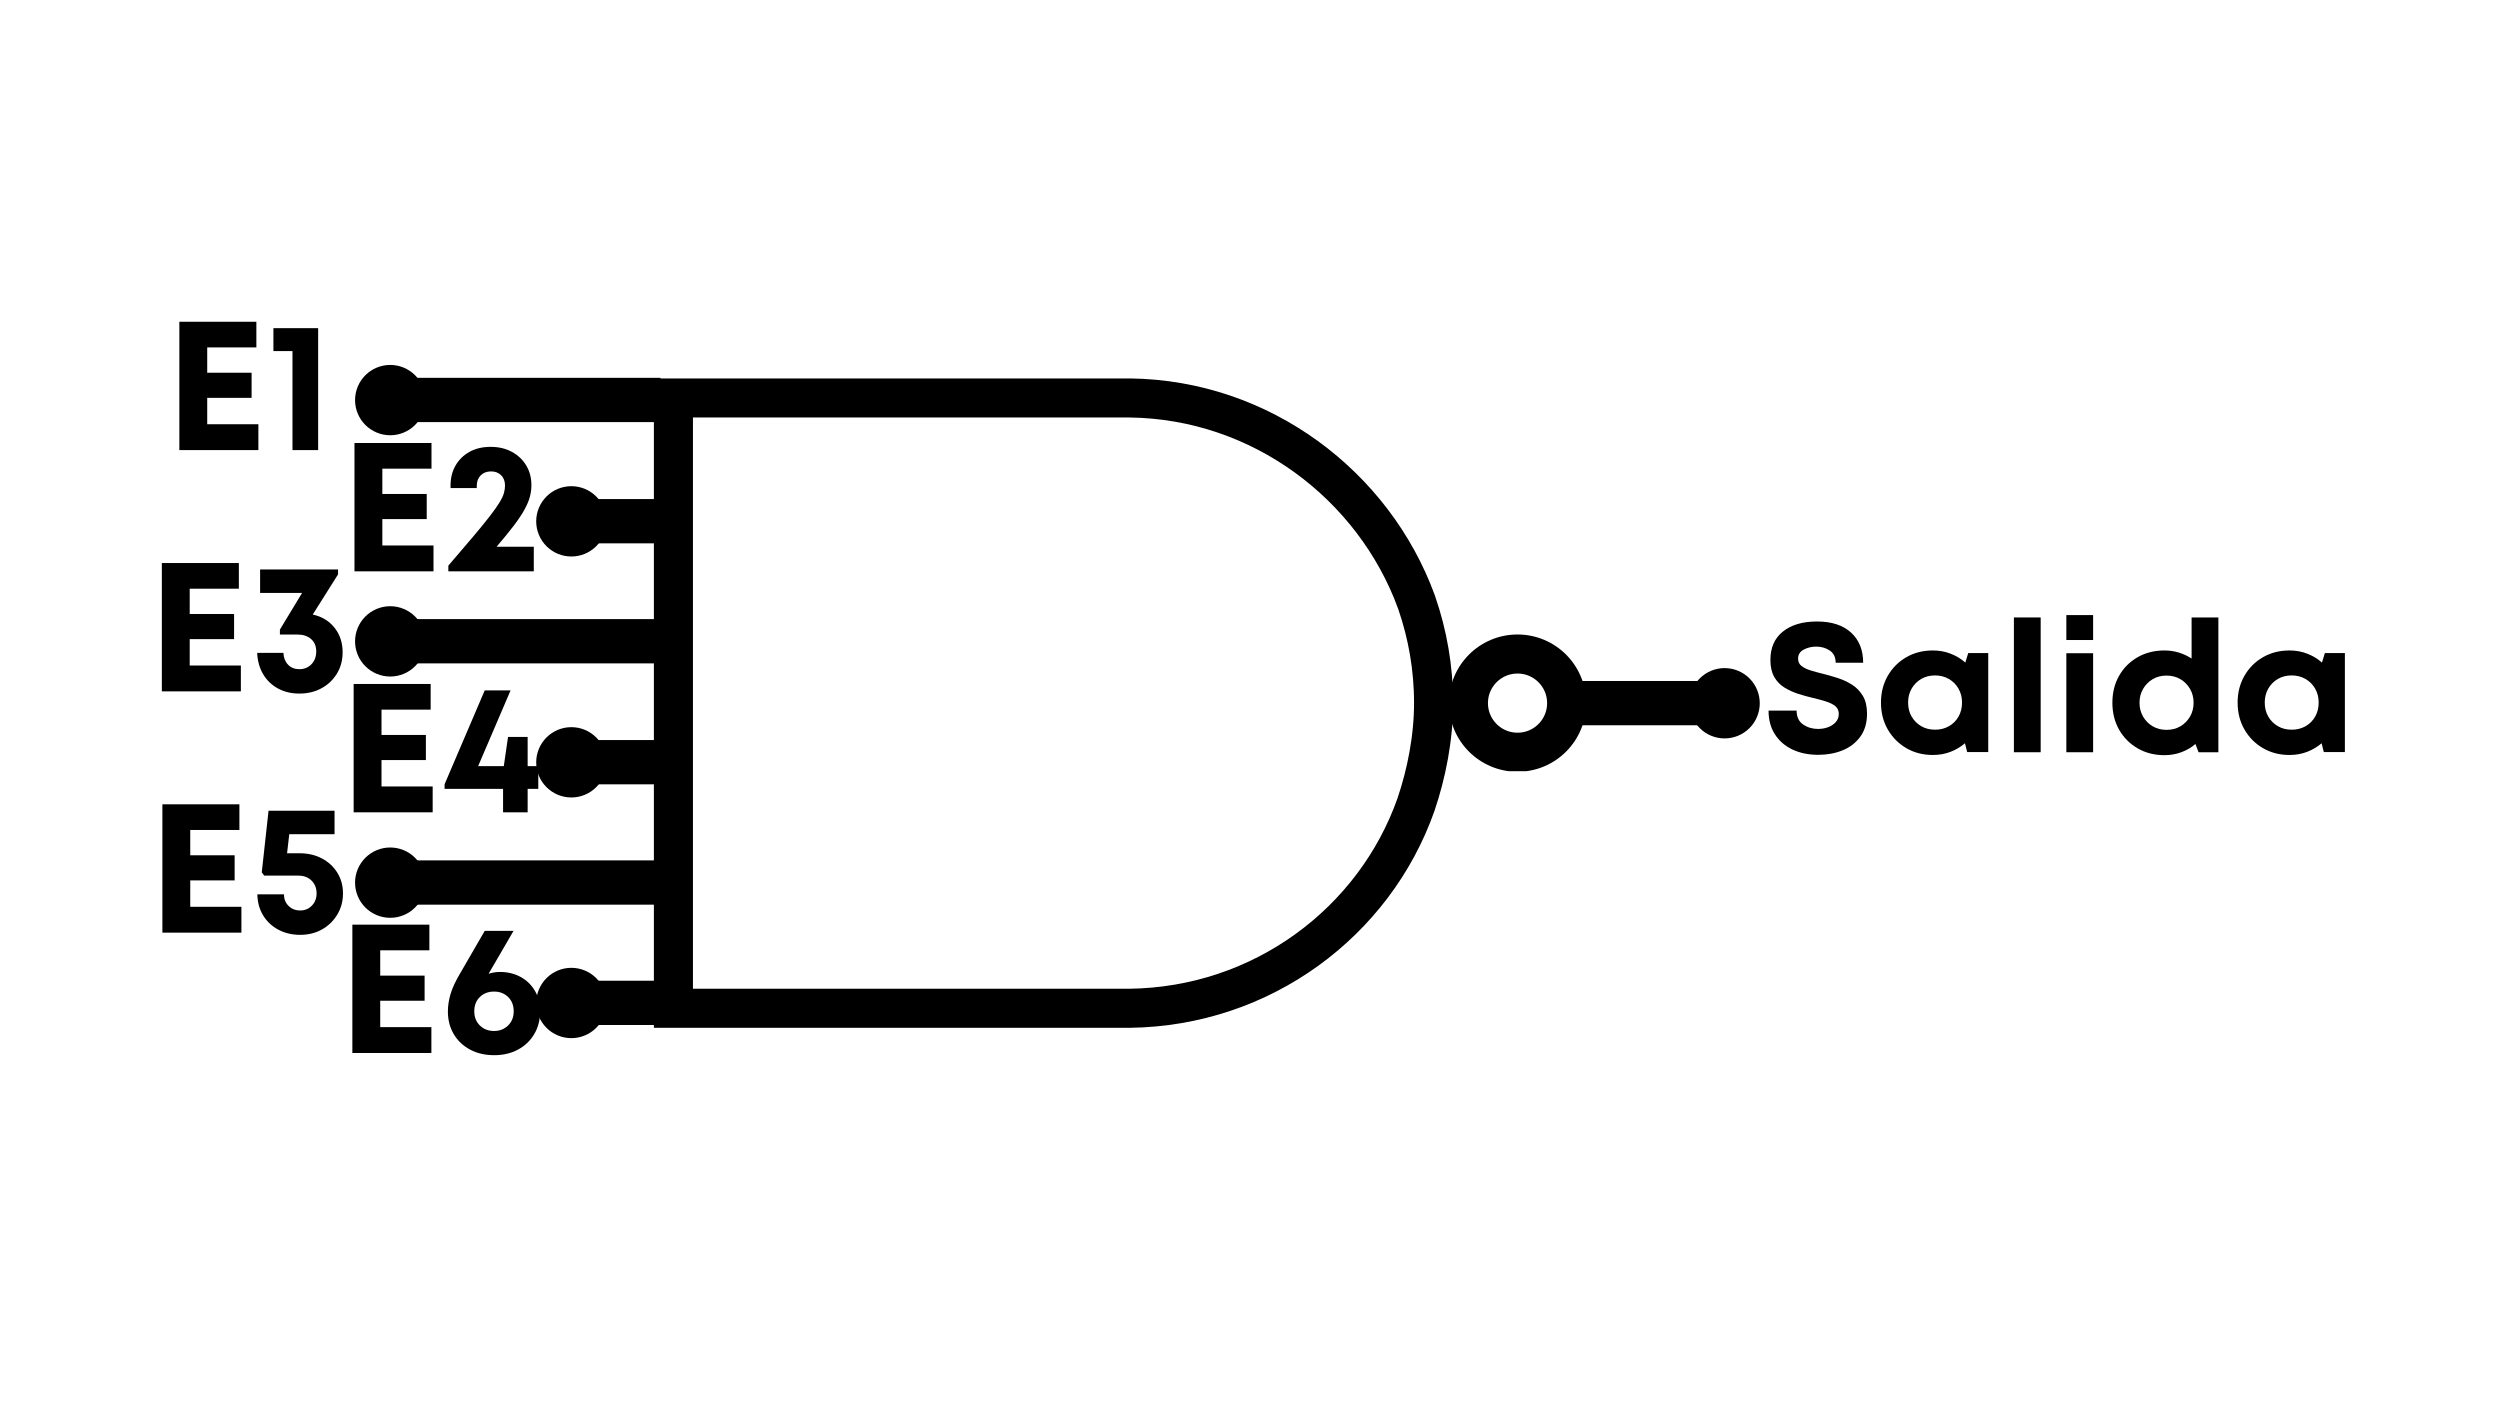 <svg xmlns="http://www.w3.org/2000/svg" xmlns:xlink="http://www.w3.org/1999/xlink" width="1920" zoomAndPan="magnify" viewBox="0 0 1440 810" height="1080" preserveAspectRatio="xMidYMid meet" version="1.0"><defs><g/><clipPath id="6dcc11bb97"><path d="M 376.637 217.977 L 836.992 217.977 L 836.992 592.016 L 376.637 592.016 Z M 376.637 217.977 " clip-rule="nonzero"/></clipPath><clipPath id="aa59d996e7"><path d="M 826.191 467.27 C 832.711 448.094 836.992 426.293 836.992 404.895 C 836.992 383.5 833.324 362.91 826.801 343.934 C 826.598 343.531 826.598 343.129 826.395 342.723 C 800.309 271.469 731.43 218.984 650.934 217.977 L 376.637 217.977 L 376.637 592.016 L 650.73 592.016 C 731.836 591.008 800.719 539.332 826.191 467.27 Z M 826.191 467.27 " clip-rule="nonzero"/></clipPath><clipPath id="f6e847c770"><path d="M 973.121 384.82 L 1013.621 384.82 L 1013.621 425.32 L 973.121 425.32 Z M 973.121 384.82 " clip-rule="nonzero"/></clipPath><clipPath id="2c7bc47e4b"><path d="M 834.566 365.465 L 913.316 365.465 L 913.316 444.215 L 834.566 444.215 Z M 834.566 365.465 " clip-rule="nonzero"/></clipPath><clipPath id="34a63cc0fd"><path d="M 874.098 365.465 C 852.266 365.465 834.566 383.164 834.566 404.996 C 834.566 426.828 852.266 444.531 874.098 444.531 C 895.934 444.531 913.633 426.828 913.633 404.996 C 913.633 383.164 895.934 365.465 874.098 365.465 Z M 874.098 365.465 " clip-rule="nonzero"/></clipPath><clipPath id="2b933f6c16"><path d="M 204.516 210.199 L 245.016 210.199 L 245.016 250.699 L 204.516 250.699 Z M 204.516 210.199 " clip-rule="nonzero"/></clipPath><clipPath id="f37b08c42a"><path d="M 308.852 280.039 L 349.352 280.039 L 349.352 320.539 L 308.852 320.539 Z M 308.852 280.039 " clip-rule="nonzero"/></clipPath><clipPath id="3a5b35e16c"><path d="M 204.516 349.176 L 245.016 349.176 L 245.016 389.676 L 204.516 389.676 Z M 204.516 349.176 " clip-rule="nonzero"/></clipPath><clipPath id="940ebc64b6"><path d="M 204.516 488.152 L 245.016 488.152 L 245.016 528.652 L 204.516 528.652 Z M 204.516 488.152 " clip-rule="nonzero"/></clipPath><clipPath id="1b69e0c9fb"><path d="M 308.852 418.84 L 349.352 418.84 L 349.352 459.34 L 308.852 459.34 Z M 308.852 418.84 " clip-rule="nonzero"/></clipPath><clipPath id="8211f3b042"><path d="M 308.852 557.465 L 349.352 557.465 L 349.352 597.965 L 308.852 597.965 Z M 308.852 557.465 " clip-rule="nonzero"/></clipPath></defs><g clip-path="url(#6dcc11bb97)"><g clip-path="url(#aa59d996e7)"><path stroke-linecap="butt" transform="matrix(0, -0.75, 0.75, 0, 376.636, 592.016)" fill="none" stroke-linejoin="miter" d="M 166.329 599.407 C 191.896 608.1 220.964 613.808 249.495 613.808 C 278.021 613.808 305.474 608.918 330.777 600.22 C 331.313 599.949 331.849 599.949 332.391 599.678 C 427.396 564.897 497.376 473.058 498.719 365.73 L 498.719 0.001 L 0.001 0.001 L 0.001 365.459 C 1.344 473.6 70.245 565.444 166.329 599.407 Z M 166.329 599.407 " stroke="#000000" stroke-width="60" stroke-opacity="1" stroke-miterlimit="4"/></g></g><g fill="#000000" fill-opacity="1"><g transform="translate(1014.36, 433.291)"><g><path d="M 32.953 1.484 C 27.316 1.484 22.352 0.461 18.062 -1.578 C 13.77 -3.617 10.406 -6.539 7.969 -10.344 C 5.539 -14.156 4.328 -18.703 4.328 -23.984 L 20.484 -23.984 C 20.484 -20.391 21.734 -17.727 24.234 -16 C 26.734 -14.281 29.602 -13.422 32.844 -13.422 C 34.883 -13.422 36.801 -13.754 38.594 -14.422 C 40.395 -15.086 41.875 -16.07 43.031 -17.375 C 44.195 -18.676 44.781 -20.242 44.781 -22.078 C 44.781 -23.973 44.109 -25.469 42.766 -26.562 C 41.43 -27.656 39.641 -28.551 37.391 -29.25 C 35.141 -29.957 32.676 -30.629 30 -31.266 C 27.25 -31.898 24.43 -32.676 21.547 -33.594 C 18.66 -34.508 15.984 -35.723 13.516 -37.234 C 11.055 -38.742 9.086 -40.785 7.609 -43.359 C 6.129 -45.93 5.391 -49.188 5.391 -53.125 C 5.391 -60.238 7.801 -65.711 12.625 -69.547 C 17.445 -73.391 23.977 -75.312 32.219 -75.312 C 40.664 -75.312 47.211 -73.18 51.859 -68.922 C 56.504 -64.66 58.828 -58.867 58.828 -51.547 L 42.984 -51.547 C 42.984 -54.711 41.859 -57.051 39.609 -58.562 C 37.359 -60.082 34.754 -60.844 31.797 -60.844 C 29.191 -60.844 26.797 -60.273 24.609 -59.141 C 22.43 -58.016 21.344 -56.258 21.344 -53.875 C 21.344 -52.113 21.992 -50.723 23.297 -49.703 C 24.598 -48.68 26.32 -47.832 28.469 -47.156 C 30.613 -46.488 32.988 -45.836 35.594 -45.203 C 38.414 -44.504 41.301 -43.676 44.25 -42.719 C 47.207 -41.77 49.953 -40.484 52.484 -38.859 C 55.023 -37.242 57.086 -35.098 58.672 -32.422 C 60.254 -29.742 61.047 -26.363 61.047 -22.281 C 61.047 -16.938 59.758 -12.504 57.188 -8.984 C 54.625 -5.461 51.227 -2.836 47 -1.109 C 42.781 0.617 38.098 1.484 32.953 1.484 Z M 32.953 1.484 "/></g></g><g transform="translate(1079.738, 433.291)"><g><path d="M 53.969 -57.141 L 65.484 -57.141 L 65.484 -0.109 L 53.344 -0.109 L 52.078 -5.172 C 49.609 -3.055 46.805 -1.398 43.672 -0.203 C 40.535 0.984 37.176 1.578 33.594 1.578 C 27.883 1.578 22.773 0.258 18.266 -2.375 C 13.766 -5.02 10.211 -8.613 7.609 -13.156 C 5.004 -17.695 3.703 -22.852 3.703 -28.625 C 3.703 -34.332 5.004 -39.457 7.609 -44 C 10.211 -48.539 13.766 -52.113 18.266 -54.719 C 22.773 -57.32 27.883 -58.625 33.594 -58.625 C 37.25 -58.625 40.66 -58.004 43.828 -56.766 C 47.004 -55.535 49.82 -53.832 52.281 -51.656 Z M 34.859 -12.984 C 37.816 -12.984 40.473 -13.648 42.828 -14.984 C 45.191 -16.328 47.039 -18.176 48.375 -20.531 C 49.719 -22.895 50.391 -25.594 50.391 -28.625 C 50.391 -31.582 49.719 -34.238 48.375 -36.594 C 47.039 -38.957 45.191 -40.82 42.828 -42.188 C 40.473 -43.562 37.816 -44.25 34.859 -44.25 C 31.828 -44.25 29.148 -43.562 26.828 -42.188 C 24.504 -40.82 22.672 -38.957 21.328 -36.594 C 19.992 -34.238 19.328 -31.582 19.328 -28.625 C 19.328 -25.594 19.992 -22.914 21.328 -20.594 C 22.672 -18.27 24.504 -16.422 26.828 -15.047 C 29.148 -13.672 31.828 -12.984 34.859 -12.984 Z M 34.859 -12.984 "/></g></g><g transform="translate(1152.615, 433.291)"><g><path d="M 7.391 0 L 7.391 -77.641 L 22.812 -77.641 L 22.812 0 Z M 7.391 0 "/></g></g></g><g fill="#000000" fill-opacity="1"><g transform="translate(1182.822, 433.291)"><g><path d="M 7.391 -64.641 L 7.391 -79 L 22.812 -79 L 22.812 -64.641 Z M 7.391 0 L 7.391 -57.031 L 22.812 -57.031 L 22.812 0 Z M 7.391 0 "/></g></g></g><g fill="#000000" fill-opacity="1"><g transform="translate(1213.029, 433.291)"><g><path d="M 49.328 -77.641 L 64.75 -77.641 L 64.75 0 L 53.344 0 L 51.547 -4.75 C 49.148 -2.707 46.438 -1.125 43.406 0 C 40.383 1.125 37.145 1.688 33.688 1.688 C 27.914 1.688 22.758 0.367 18.219 -2.266 C 13.676 -4.91 10.117 -8.504 7.547 -13.047 C 4.984 -17.586 3.703 -22.742 3.703 -28.516 C 3.703 -34.297 4.984 -39.457 7.547 -44 C 10.117 -48.539 13.676 -52.113 18.219 -54.719 C 22.758 -57.32 27.914 -58.625 33.688 -58.625 C 36.582 -58.625 39.348 -58.219 41.984 -57.406 C 44.629 -56.594 47.078 -55.445 49.328 -53.969 Z M 34.859 -12.891 C 37.879 -12.891 40.551 -13.57 42.875 -14.938 C 45.207 -16.312 47.055 -18.176 48.422 -20.531 C 49.797 -22.895 50.484 -25.555 50.484 -28.516 C 50.484 -31.473 49.797 -34.129 48.422 -36.484 C 47.055 -38.848 45.207 -40.719 42.875 -42.094 C 40.551 -43.469 37.879 -44.156 34.859 -44.156 C 31.898 -44.156 29.258 -43.469 26.938 -42.094 C 24.613 -40.719 22.766 -38.848 21.391 -36.484 C 20.016 -34.129 19.328 -31.473 19.328 -28.516 C 19.328 -25.555 20.016 -22.895 21.391 -20.531 C 22.766 -18.176 24.613 -16.312 26.938 -14.938 C 29.258 -13.57 31.898 -12.891 34.859 -12.891 Z M 34.859 -12.891 "/></g></g><g transform="translate(1285.166, 433.291)"><g><path d="M 53.969 -57.141 L 65.484 -57.141 L 65.484 -0.109 L 53.344 -0.109 L 52.078 -5.172 C 49.609 -3.055 46.805 -1.398 43.672 -0.203 C 40.535 0.984 37.176 1.578 33.594 1.578 C 27.883 1.578 22.773 0.258 18.266 -2.375 C 13.766 -5.02 10.211 -8.613 7.609 -13.156 C 5.004 -17.695 3.703 -22.852 3.703 -28.625 C 3.703 -34.332 5.004 -39.457 7.609 -44 C 10.211 -48.539 13.766 -52.113 18.266 -54.719 C 22.773 -57.32 27.883 -58.625 33.594 -58.625 C 37.25 -58.625 40.66 -58.004 43.828 -56.766 C 47.004 -55.535 49.82 -53.832 52.281 -51.656 Z M 34.859 -12.984 C 37.816 -12.984 40.473 -13.648 42.828 -14.984 C 45.191 -16.328 47.039 -18.176 48.375 -20.531 C 49.719 -22.895 50.391 -25.594 50.391 -28.625 C 50.391 -31.582 49.719 -34.238 48.375 -36.594 C 47.039 -38.957 45.191 -40.82 42.828 -42.188 C 40.473 -43.562 37.816 -44.25 34.859 -44.25 C 31.828 -44.25 29.148 -43.562 26.828 -42.188 C 24.504 -40.82 22.672 -38.957 21.328 -36.594 C 19.992 -34.238 19.328 -31.582 19.328 -28.625 C 19.328 -25.594 19.992 -22.914 21.328 -20.594 C 22.672 -18.27 24.504 -16.422 26.828 -15.047 C 29.148 -13.672 31.828 -12.984 34.859 -12.984 Z M 34.859 -12.984 "/></g></g></g><path stroke-linecap="butt" transform="matrix(0.75, 0, -0, 0.75, 896.271, 392.25)" fill="none" stroke-linejoin="miter" d="M -0.002 17 L 145.248 17 " stroke="#000000" stroke-width="34" stroke-opacity="1" stroke-miterlimit="4"/><g clip-path="url(#f6e847c770)"><path fill="#000000" d="M 1013.621 405.074 C 1013.621 405.738 1013.59 406.398 1013.523 407.059 C 1013.461 407.719 1013.363 408.375 1013.234 409.027 C 1013.105 409.676 1012.941 410.32 1012.75 410.953 C 1012.559 411.59 1012.336 412.211 1012.082 412.824 C 1011.828 413.438 1011.543 414.035 1011.23 414.621 C 1010.918 415.207 1010.578 415.773 1010.211 416.328 C 1009.84 416.879 1009.445 417.41 1009.027 417.922 C 1008.605 418.434 1008.16 418.926 1007.691 419.395 C 1007.223 419.863 1006.73 420.309 1006.219 420.73 C 1005.707 421.152 1005.172 421.547 1004.621 421.914 C 1004.07 422.281 1003.504 422.625 1002.918 422.938 C 1002.332 423.25 1001.734 423.531 1001.121 423.785 C 1000.508 424.039 999.883 424.262 999.25 424.457 C 998.613 424.648 997.973 424.809 997.32 424.938 C 996.672 425.066 996.016 425.164 995.355 425.23 C 994.695 425.293 994.035 425.328 993.371 425.328 C 992.707 425.328 992.047 425.293 991.387 425.23 C 990.727 425.164 990.07 425.066 989.418 424.938 C 988.77 424.809 988.125 424.648 987.492 424.457 C 986.855 424.262 986.234 424.039 985.621 423.785 C 985.008 423.531 984.41 423.25 983.824 422.938 C 983.238 422.625 982.672 422.281 982.117 421.914 C 981.566 421.547 981.035 421.152 980.523 420.73 C 980.008 420.309 979.52 419.863 979.051 419.395 C 978.582 418.926 978.137 418.434 977.715 417.922 C 977.293 417.41 976.898 416.879 976.531 416.328 C 976.164 415.773 975.82 415.207 975.508 414.621 C 975.195 414.035 974.914 413.438 974.66 412.824 C 974.406 412.211 974.184 411.59 973.988 410.953 C 973.797 410.32 973.637 409.676 973.508 409.027 C 973.379 408.375 973.281 407.719 973.215 407.059 C 973.148 406.398 973.117 405.738 973.117 405.074 C 973.117 404.41 973.148 403.75 973.215 403.09 C 973.281 402.43 973.379 401.773 973.508 401.125 C 973.637 400.473 973.797 399.832 973.988 399.195 C 974.184 398.562 974.406 397.938 974.66 397.324 C 974.914 396.711 975.195 396.113 975.508 395.527 C 975.82 394.941 976.164 394.375 976.531 393.824 C 976.898 393.273 977.293 392.738 977.715 392.227 C 978.137 391.715 978.582 391.223 979.051 390.754 C 979.52 390.285 980.008 389.84 980.523 389.418 C 981.035 389 981.566 388.605 982.117 388.234 C 982.672 387.867 983.238 387.527 983.824 387.215 C 984.41 386.902 985.008 386.617 985.621 386.363 C 986.234 386.109 986.855 385.887 987.492 385.695 C 988.125 385.5 988.77 385.34 989.418 385.211 C 990.07 385.082 990.727 384.984 991.387 384.918 C 992.047 384.855 992.707 384.82 993.371 384.82 C 994.035 384.82 994.695 384.855 995.355 384.918 C 996.016 384.984 996.672 385.082 997.32 385.211 C 997.973 385.34 998.613 385.5 999.25 385.695 C 999.883 385.887 1000.508 386.109 1001.121 386.363 C 1001.734 386.617 1002.332 386.902 1002.918 387.215 C 1003.504 387.527 1004.07 387.867 1004.621 388.234 C 1005.172 388.605 1005.707 389 1006.219 389.418 C 1006.73 389.84 1007.223 390.285 1007.691 390.754 C 1008.16 391.223 1008.605 391.715 1009.027 392.227 C 1009.445 392.738 1009.84 393.273 1010.211 393.824 C 1010.578 394.375 1010.918 394.941 1011.23 395.527 C 1011.543 396.113 1011.828 396.711 1012.082 397.324 C 1012.336 397.938 1012.559 398.562 1012.75 399.195 C 1012.941 399.832 1013.105 400.473 1013.234 401.125 C 1013.363 401.773 1013.461 402.43 1013.523 403.09 C 1013.59 403.75 1013.621 404.41 1013.621 405.074 Z M 1013.621 405.074 " fill-opacity="1" fill-rule="nonzero"/></g><g clip-path="url(#2c7bc47e4b)"><g clip-path="url(#34a63cc0fd)"><path stroke-linecap="butt" transform="matrix(0.75, 0, 0, 0.75, 834.566, 365.463)" fill="none" stroke-linejoin="miter" d="M 52.709 0.002 C 23.6 0.002 0.001 23.601 0.001 52.71 C 0.001 81.82 23.6 105.424 52.709 105.424 C 81.824 105.424 105.423 81.82 105.423 52.71 C 105.423 23.601 81.824 0.002 52.709 0.002 Z M 52.709 0.002 " stroke="#000000" stroke-width="60" stroke-opacity="1" stroke-miterlimit="4"/></g></g><g fill="#000000" fill-opacity="1"><g transform="translate(94.858, 259.254)"><g><path d="M 24.5 -14.891 L 53.969 -14.891 L 53.969 0 L 8.453 0 L 8.453 -73.922 L 52.812 -73.922 L 52.812 -59.141 L 24.5 -59.141 L 24.5 -44.562 L 50.062 -44.562 L 50.062 -30.094 L 24.5 -30.094 Z M 24.5 -14.891 "/></g></g></g><g fill="#000000" fill-opacity="1"><g transform="translate(153.893, 259.254)"><g><path d="M 3.594 -70.234 L 29.359 -70.234 L 29.359 0 L 14.578 0 L 14.578 -57.031 L 3.594 -57.031 Z M 3.594 -70.234 "/></g></g></g><path stroke-linecap="butt" transform="matrix(0.75, 0, -0, 0.75, 209.808, 217.629)" fill="none" stroke-linejoin="miter" d="M 0.001 17 L 227.522 17 " stroke="#000000" stroke-width="34" stroke-opacity="1" stroke-miterlimit="4"/><g clip-path="url(#2b933f6c16)"><path fill="#000000" d="M 245.016 230.453 C 245.016 231.117 244.984 231.777 244.918 232.438 C 244.855 233.098 244.758 233.754 244.629 234.406 C 244.5 235.055 244.336 235.699 244.145 236.332 C 243.953 236.969 243.73 237.59 243.477 238.203 C 243.223 238.816 242.938 239.414 242.625 240 C 242.312 240.586 241.973 241.152 241.605 241.707 C 241.234 242.258 240.84 242.789 240.422 243.301 C 240 243.816 239.555 244.305 239.086 244.773 C 238.617 245.242 238.125 245.688 237.613 246.109 C 237.102 246.531 236.566 246.926 236.016 247.293 C 235.465 247.66 234.895 248.004 234.312 248.316 C 233.727 248.629 233.129 248.91 232.516 249.164 C 231.902 249.418 231.277 249.641 230.645 249.836 C 230.008 250.027 229.367 250.188 228.715 250.316 C 228.066 250.445 227.41 250.543 226.75 250.609 C 226.09 250.672 225.43 250.707 224.766 250.707 C 224.102 250.707 223.441 250.672 222.781 250.609 C 222.121 250.543 221.465 250.445 220.812 250.316 C 220.164 250.188 219.52 250.027 218.887 249.836 C 218.25 249.641 217.629 249.418 217.016 249.164 C 216.402 248.91 215.801 248.629 215.219 248.316 C 214.633 248.004 214.062 247.66 213.512 247.293 C 212.961 246.926 212.43 246.531 211.918 246.109 C 211.402 245.688 210.914 245.242 210.445 244.773 C 209.977 244.305 209.531 243.816 209.109 243.301 C 208.688 242.789 208.293 242.258 207.926 241.707 C 207.555 241.152 207.215 240.586 206.902 240 C 206.59 239.414 206.309 238.816 206.055 238.203 C 205.801 237.59 205.578 236.969 205.383 236.332 C 205.191 235.699 205.031 235.055 204.902 234.406 C 204.773 233.754 204.676 233.098 204.609 232.438 C 204.543 231.777 204.512 231.117 204.512 230.453 C 204.512 229.789 204.543 229.129 204.609 228.469 C 204.676 227.809 204.773 227.152 204.902 226.504 C 205.031 225.852 205.191 225.211 205.383 224.574 C 205.578 223.941 205.801 223.316 206.055 222.703 C 206.309 222.09 206.59 221.492 206.902 220.906 C 207.215 220.32 207.555 219.754 207.926 219.203 C 208.293 218.652 208.688 218.117 209.109 217.605 C 209.531 217.094 209.977 216.602 210.445 216.133 C 210.914 215.664 211.402 215.219 211.918 214.797 C 212.43 214.379 212.961 213.984 213.512 213.613 C 214.062 213.246 214.633 212.906 215.219 212.594 C 215.801 212.281 216.402 211.996 217.016 211.742 C 217.629 211.488 218.25 211.266 218.887 211.074 C 219.52 210.879 220.164 210.719 220.812 210.59 C 221.465 210.461 222.121 210.363 222.781 210.297 C 223.441 210.234 224.102 210.199 224.766 210.199 C 225.43 210.199 226.09 210.234 226.75 210.297 C 227.41 210.363 228.066 210.461 228.715 210.59 C 229.367 210.719 230.008 210.879 230.645 211.074 C 231.277 211.266 231.902 211.488 232.516 211.742 C 233.129 211.996 233.727 212.281 234.312 212.594 C 234.895 212.906 235.465 213.246 236.016 213.613 C 236.566 213.984 237.102 214.379 237.613 214.797 C 238.125 215.219 238.617 215.664 239.086 216.133 C 239.555 216.602 240 217.094 240.422 217.605 C 240.84 218.117 241.234 218.652 241.605 219.203 C 241.973 219.754 242.312 220.32 242.625 220.906 C 242.938 221.492 243.223 222.09 243.477 222.703 C 243.73 223.316 243.953 223.941 244.145 224.574 C 244.336 225.211 244.5 225.852 244.629 226.504 C 244.758 227.152 244.855 227.809 244.918 228.469 C 244.984 229.129 245.016 229.789 245.016 230.453 Z M 245.016 230.453 " fill-opacity="1" fill-rule="nonzero"/></g><g fill="#000000" fill-opacity="1"><g transform="translate(195.727, 329.092)"><g><path d="M 24.5 -14.891 L 53.969 -14.891 L 53.969 0 L 8.453 0 L 8.453 -73.922 L 52.812 -73.922 L 52.812 -59.141 L 24.5 -59.141 L 24.5 -44.562 L 50.062 -44.562 L 50.062 -30.094 L 24.5 -30.094 Z M 24.5 -14.891 "/></g></g></g><g fill="#000000" fill-opacity="1"><g transform="translate(254.763, 329.092)"><g><path d="M 31.266 -14.156 L 52.703 -14.156 L 52.703 0 L 3.484 0 L 3.484 -3.281 C 9.254 -9.969 14.094 -15.633 18 -20.281 C 21.914 -24.926 25.066 -28.797 27.453 -31.891 C 29.848 -34.992 31.676 -37.582 32.938 -39.656 C 34.207 -41.727 35.055 -43.52 35.484 -45.031 C 35.91 -46.551 36.125 -48.016 36.125 -49.422 C 36.125 -51.891 35.383 -53.863 33.906 -55.344 C 32.426 -56.82 30.488 -57.562 28.094 -57.562 C 25.625 -57.562 23.633 -56.801 22.125 -55.281 C 20.613 -53.77 19.859 -51.75 19.859 -49.219 L 19.859 -47.953 L 4.75 -47.953 L 4.75 -49.422 C 4.75 -53.723 5.695 -57.547 7.594 -60.891 C 9.5 -64.234 12.176 -66.867 15.625 -68.797 C 19.082 -70.734 23.164 -71.703 27.875 -71.703 C 32.457 -71.703 36.508 -70.75 40.031 -68.844 C 43.551 -66.945 46.312 -64.344 48.312 -61.031 C 50.32 -57.727 51.328 -53.93 51.328 -49.641 C 51.328 -47.453 51.047 -45.266 50.484 -43.078 C 49.922 -40.898 48.914 -38.473 47.469 -35.797 C 46.031 -33.117 43.988 -30.035 41.344 -26.547 C 38.707 -23.066 35.348 -18.938 31.266 -14.156 Z M 31.266 -14.156 "/></g></g></g><path stroke-linecap="butt" transform="matrix(0.75, 0, -0, 0.75, 343.296, 287.467)" fill="none" stroke-linejoin="miter" d="M 0.001 16.998 L 49.537 16.998 " stroke="#000000" stroke-width="34" stroke-opacity="1" stroke-miterlimit="4"/><g clip-path="url(#f37b08c42a)"><path fill="#000000" d="M 349.352 300.293 C 349.352 300.953 349.32 301.617 349.254 302.277 C 349.191 302.938 349.094 303.59 348.965 304.242 C 348.836 304.895 348.672 305.535 348.48 306.172 C 348.289 306.805 348.066 307.43 347.812 308.043 C 347.559 308.652 347.273 309.254 346.961 309.84 C 346.648 310.422 346.309 310.992 345.941 311.543 C 345.57 312.094 345.176 312.625 344.754 313.141 C 344.336 313.652 343.891 314.145 343.422 314.613 C 342.953 315.082 342.461 315.527 341.949 315.945 C 341.438 316.367 340.902 316.762 340.352 317.129 C 339.801 317.5 339.23 317.84 338.648 318.152 C 338.062 318.465 337.465 318.75 336.852 319.004 C 336.238 319.258 335.613 319.48 334.98 319.672 C 334.344 319.863 333.703 320.023 333.051 320.156 C 332.402 320.285 331.746 320.383 331.086 320.445 C 330.426 320.512 329.762 320.543 329.102 320.543 C 328.438 320.543 327.773 320.512 327.113 320.445 C 326.457 320.383 325.801 320.285 325.148 320.156 C 324.5 320.023 323.855 319.863 323.223 319.672 C 322.586 319.48 321.961 319.258 321.352 319.004 C 320.738 318.75 320.137 318.465 319.555 318.152 C 318.969 317.84 318.398 317.5 317.848 317.129 C 317.297 316.762 316.766 316.367 316.254 315.945 C 315.738 315.527 315.25 315.082 314.781 314.613 C 314.312 314.145 313.867 313.652 313.445 313.141 C 313.023 312.625 312.629 312.094 312.262 311.543 C 311.891 310.992 311.551 310.422 311.238 309.84 C 310.926 309.254 310.645 308.652 310.391 308.043 C 310.137 307.43 309.914 306.805 309.719 306.172 C 309.527 305.535 309.367 304.895 309.238 304.242 C 309.109 303.59 309.012 302.938 308.945 302.277 C 308.879 301.617 308.848 300.953 308.848 300.293 C 308.848 299.629 308.879 298.965 308.945 298.305 C 309.012 297.645 309.109 296.992 309.238 296.34 C 309.367 295.691 309.527 295.047 309.719 294.414 C 309.914 293.777 310.137 293.152 310.391 292.539 C 310.645 291.93 310.926 291.328 311.238 290.746 C 311.551 290.16 311.891 289.59 312.262 289.039 C 312.629 288.488 313.023 287.957 313.445 287.441 C 313.867 286.93 314.312 286.441 314.781 285.969 C 315.25 285.5 315.738 285.055 316.254 284.637 C 316.766 284.215 317.297 283.82 317.848 283.453 C 318.398 283.082 318.969 282.742 319.555 282.43 C 320.137 282.117 320.738 281.836 321.352 281.582 C 321.961 281.328 322.586 281.102 323.223 280.91 C 323.855 280.719 324.5 280.559 325.148 280.43 C 325.801 280.297 326.457 280.199 327.113 280.137 C 327.773 280.07 328.438 280.039 329.102 280.039 C 329.762 280.039 330.426 280.07 331.086 280.137 C 331.746 280.199 332.402 280.297 333.051 280.43 C 333.703 280.559 334.344 280.719 334.98 280.91 C 335.613 281.102 336.238 281.328 336.852 281.582 C 337.465 281.836 338.062 282.117 338.648 282.43 C 339.23 282.742 339.801 283.082 340.352 283.453 C 340.902 283.82 341.438 284.215 341.949 284.637 C 342.461 285.055 342.953 285.5 343.422 285.969 C 343.891 286.441 344.336 286.93 344.754 287.441 C 345.176 287.957 345.57 288.488 345.941 289.039 C 346.309 289.59 346.648 290.16 346.961 290.746 C 347.273 291.328 347.559 291.93 347.812 292.539 C 348.066 293.152 348.289 293.777 348.48 294.414 C 348.672 295.047 348.836 295.691 348.965 296.34 C 349.094 296.992 349.191 297.645 349.254 298.305 C 349.32 298.965 349.352 299.629 349.352 300.293 Z M 349.352 300.293 " fill-opacity="1" fill-rule="nonzero"/></g><g fill="#000000" fill-opacity="1"><g transform="translate(84.768, 398.23)"><g><path d="M 24.5 -14.891 L 53.969 -14.891 L 53.969 0 L 8.453 0 L 8.453 -73.922 L 52.812 -73.922 L 52.812 -59.141 L 24.5 -59.141 L 24.5 -44.562 L 50.062 -44.562 L 50.062 -30.094 L 24.5 -30.094 Z M 24.5 -14.891 "/></g></g></g><g fill="#000000" fill-opacity="1"><g transform="translate(143.804, 398.23)"><g><path d="M 36.328 -44.25 C 41.535 -43.125 45.707 -40.609 48.844 -36.703 C 51.977 -32.797 53.547 -28.062 53.547 -22.5 C 53.547 -17.914 52.453 -13.828 50.266 -10.234 C 48.086 -6.648 45.129 -3.836 41.391 -1.797 C 37.66 0.242 33.406 1.266 28.625 1.266 C 23.977 1.266 19.859 0.281 16.266 -1.688 C 12.672 -3.656 9.832 -6.398 7.75 -9.922 C 5.676 -13.441 4.535 -17.523 4.328 -22.172 L 19.438 -22.172 C 19.57 -19.359 20.469 -17.086 22.125 -15.359 C 23.781 -13.641 25.945 -12.781 28.625 -12.781 C 31.438 -12.781 33.758 -13.727 35.594 -15.625 C 37.426 -17.531 38.344 -19.992 38.344 -23.016 C 38.344 -26.047 37.352 -28.422 35.375 -30.141 C 33.406 -31.867 30.801 -32.734 27.562 -32.734 L 17.422 -32.734 L 17.422 -35.594 L 30.203 -56.719 L 6.016 -56.719 L 6.016 -70.234 L 50.906 -70.234 L 50.906 -67.375 Z M 36.328 -44.25 "/></g></g></g><path stroke-linecap="butt" transform="matrix(0.75, 0, -0, 0.75, 209.808, 356.605)" fill="none" stroke-linejoin="miter" d="M 0.001 17.001 L 227.522 17.001 " stroke="#000000" stroke-width="34" stroke-opacity="1" stroke-miterlimit="4"/><g clip-path="url(#3a5b35e16c)"><path fill="#000000" d="M 245.016 369.43 C 245.016 370.094 244.984 370.754 244.918 371.414 C 244.855 372.074 244.758 372.73 244.629 373.379 C 244.5 374.031 244.336 374.676 244.145 375.309 C 243.953 375.941 243.73 376.566 243.477 377.18 C 243.223 377.793 242.938 378.391 242.625 378.977 C 242.312 379.562 241.973 380.129 241.605 380.68 C 241.234 381.234 240.84 381.766 240.422 382.277 C 240 382.789 239.555 383.281 239.086 383.75 C 238.617 384.219 238.125 384.664 237.613 385.086 C 237.102 385.504 236.566 385.902 236.016 386.27 C 235.465 386.637 234.895 386.977 234.312 387.289 C 233.727 387.602 233.129 387.887 232.516 388.141 C 231.902 388.395 231.277 388.617 230.645 388.809 C 230.008 389.004 229.367 389.164 228.715 389.293 C 228.066 389.422 227.41 389.52 226.75 389.586 C 226.09 389.648 225.43 389.684 224.766 389.684 C 224.102 389.684 223.441 389.648 222.781 389.586 C 222.121 389.52 221.465 389.422 220.812 389.293 C 220.164 389.164 219.52 389.004 218.887 388.809 C 218.25 388.617 217.629 388.395 217.016 388.141 C 216.402 387.887 215.801 387.602 215.219 387.289 C 214.633 386.977 214.062 386.637 213.512 386.27 C 212.961 385.902 212.43 385.504 211.918 385.086 C 211.402 384.664 210.914 384.219 210.445 383.75 C 209.977 383.281 209.531 382.789 209.109 382.277 C 208.688 381.766 208.293 381.234 207.926 380.68 C 207.555 380.129 207.215 379.562 206.902 378.977 C 206.59 378.391 206.309 377.793 206.055 377.18 C 205.801 376.566 205.578 375.941 205.383 375.309 C 205.191 374.676 205.031 374.031 204.902 373.379 C 204.773 372.73 204.676 372.074 204.609 371.414 C 204.543 370.754 204.512 370.094 204.512 369.43 C 204.512 368.766 204.543 368.105 204.609 367.445 C 204.676 366.785 204.773 366.129 204.902 365.477 C 205.031 364.828 205.191 364.184 205.383 363.551 C 205.578 362.914 205.801 362.293 206.055 361.68 C 206.309 361.066 206.59 360.469 206.902 359.883 C 207.215 359.297 207.555 358.73 207.926 358.18 C 208.293 357.625 208.688 357.094 209.109 356.582 C 209.531 356.07 209.977 355.578 210.445 355.109 C 210.914 354.641 211.402 354.195 211.918 353.773 C 212.43 353.352 212.961 352.957 213.512 352.59 C 214.062 352.223 214.633 351.883 215.219 351.57 C 215.801 351.254 216.402 350.973 217.016 350.719 C 217.629 350.465 218.25 350.242 218.887 350.051 C 219.52 349.855 220.164 349.695 220.812 349.566 C 221.465 349.438 222.121 349.34 222.781 349.273 C 223.441 349.211 224.102 349.176 224.766 349.176 C 225.43 349.176 226.09 349.211 226.75 349.273 C 227.41 349.34 228.066 349.438 228.715 349.566 C 229.367 349.695 230.008 349.855 230.645 350.051 C 231.277 350.242 231.902 350.465 232.516 350.719 C 233.129 350.973 233.727 351.254 234.312 351.57 C 234.895 351.883 235.465 352.223 236.016 352.59 C 236.566 352.957 237.102 353.352 237.613 353.773 C 238.125 354.195 238.617 354.641 239.086 355.109 C 239.555 355.578 240 356.07 240.422 356.582 C 240.84 357.094 241.234 357.625 241.605 358.18 C 241.973 358.73 242.312 359.297 242.625 359.883 C 242.938 360.469 243.223 361.066 243.477 361.68 C 243.73 362.293 243.953 362.914 244.145 363.551 C 244.336 364.184 244.5 364.828 244.629 365.477 C 244.758 366.129 244.855 366.785 244.918 367.445 C 244.984 368.105 245.016 368.766 245.016 369.43 Z M 245.016 369.43 " fill-opacity="1" fill-rule="nonzero"/></g><g fill="#000000" fill-opacity="1"><g transform="translate(85.084, 537.206)"><g><path d="M 24.5 -14.891 L 53.969 -14.891 L 53.969 0 L 8.453 0 L 8.453 -73.922 L 52.812 -73.922 L 52.812 -59.141 L 24.5 -59.141 L 24.5 -44.562 L 50.062 -44.562 L 50.062 -30.094 L 24.5 -30.094 Z M 24.5 -14.891 "/></g></g></g><g fill="#000000" fill-opacity="1"><g transform="translate(144.12, 537.206)"><g><path d="M 28.297 -45.734 C 33.234 -45.734 37.582 -44.727 41.344 -42.719 C 45.113 -40.707 48.07 -37.957 50.219 -34.469 C 52.363 -30.988 53.438 -27.031 53.438 -22.594 C 53.438 -18.094 52.344 -14.031 50.156 -10.406 C 47.977 -6.781 45.039 -3.926 41.344 -1.844 C 37.645 0.227 33.473 1.266 28.828 1.266 C 24.109 1.266 19.883 0.266 16.156 -1.734 C 12.426 -3.742 9.504 -6.508 7.391 -10.031 C 5.273 -13.551 4.188 -17.566 4.125 -22.078 L 19.438 -22.078 C 19.438 -19.398 20.316 -17.18 22.078 -15.422 C 23.836 -13.66 26.086 -12.781 28.828 -12.781 C 31.504 -12.781 33.738 -13.711 35.531 -15.578 C 37.332 -17.441 38.234 -19.781 38.234 -22.594 C 38.234 -25.625 37.266 -28.086 35.328 -29.984 C 33.391 -31.891 30.875 -32.844 27.781 -32.844 L 8.031 -32.844 L 6.656 -34.75 L 10.562 -70.234 L 48.578 -70.234 L 48.578 -56.719 L 22.5 -56.719 L 21.234 -45.734 Z M 28.297 -45.734 "/></g></g></g><path stroke-linecap="butt" transform="matrix(0.75, 0, -0, 0.75, 209.808, 495.581)" fill="none" stroke-linejoin="miter" d="M 0.001 17.002 L 227.522 17.002 " stroke="#000000" stroke-width="34" stroke-opacity="1" stroke-miterlimit="4"/><g clip-path="url(#940ebc64b6)"><path fill="#000000" d="M 245.016 508.406 C 245.016 509.07 244.984 509.73 244.918 510.391 C 244.855 511.051 244.758 511.707 244.629 512.355 C 244.5 513.008 244.336 513.648 244.145 514.285 C 243.953 514.918 243.73 515.543 243.477 516.156 C 243.223 516.77 242.938 517.367 242.625 517.953 C 242.312 518.539 241.973 519.105 241.605 519.656 C 241.234 520.207 240.84 520.742 240.422 521.254 C 240 521.766 239.555 522.258 239.086 522.727 C 238.617 523.195 238.125 523.641 237.613 524.062 C 237.102 524.48 236.566 524.875 236.016 525.246 C 235.465 525.613 234.895 525.953 234.312 526.266 C 233.727 526.578 233.129 526.863 232.516 527.117 C 231.902 527.371 231.277 527.594 230.645 527.785 C 230.008 527.977 229.367 528.141 228.715 528.27 C 228.066 528.398 227.41 528.496 226.75 528.559 C 226.09 528.625 225.43 528.656 224.766 528.656 C 224.102 528.656 223.441 528.625 222.781 528.559 C 222.121 528.496 221.465 528.398 220.812 528.27 C 220.164 528.141 219.52 527.977 218.887 527.785 C 218.25 527.594 217.629 527.371 217.016 527.117 C 216.402 526.863 215.801 526.578 215.219 526.266 C 214.633 525.953 214.062 525.613 213.512 525.246 C 212.961 524.875 212.43 524.48 211.918 524.062 C 211.402 523.641 210.914 523.195 210.445 522.727 C 209.977 522.258 209.531 521.766 209.109 521.254 C 208.688 520.742 208.293 520.207 207.926 519.656 C 207.555 519.105 207.215 518.539 206.902 517.953 C 206.59 517.367 206.309 516.77 206.055 516.156 C 205.801 515.543 205.578 514.918 205.383 514.285 C 205.191 513.648 205.031 513.008 204.902 512.355 C 204.773 511.707 204.676 511.051 204.609 510.391 C 204.543 509.73 204.512 509.07 204.512 508.406 C 204.512 507.742 204.543 507.082 204.609 506.422 C 204.676 505.762 204.773 505.105 204.902 504.453 C 205.031 503.805 205.191 503.16 205.383 502.527 C 205.578 501.891 205.801 501.27 206.055 500.656 C 206.309 500.043 206.59 499.445 206.902 498.859 C 207.215 498.273 207.555 497.707 207.926 497.152 C 208.293 496.602 208.688 496.07 209.109 495.559 C 209.531 495.043 209.977 494.555 210.445 494.086 C 210.914 493.617 211.402 493.172 211.918 492.75 C 212.43 492.328 212.961 491.934 213.512 491.566 C 214.062 491.199 214.633 490.855 215.219 490.543 C 215.801 490.23 216.402 489.949 217.016 489.695 C 217.629 489.441 218.25 489.219 218.887 489.023 C 219.52 488.832 220.164 488.672 220.812 488.543 C 221.465 488.414 222.121 488.316 222.781 488.25 C 223.441 488.184 224.102 488.152 224.766 488.152 C 225.43 488.152 226.09 488.184 226.75 488.25 C 227.41 488.316 228.066 488.414 228.715 488.543 C 229.367 488.672 230.008 488.832 230.645 489.023 C 231.277 489.219 231.902 489.441 232.516 489.695 C 233.129 489.949 233.727 490.23 234.312 490.543 C 234.895 490.855 235.465 491.199 236.016 491.566 C 236.566 491.934 237.102 492.328 237.613 492.75 C 238.125 493.172 238.617 493.617 239.086 494.086 C 239.555 494.555 240 495.043 240.422 495.559 C 240.84 496.07 241.234 496.602 241.605 497.152 C 241.973 497.707 242.312 498.273 242.625 498.859 C 242.938 499.445 243.223 500.043 243.477 500.656 C 243.73 501.27 243.953 501.891 244.145 502.527 C 244.336 503.16 244.5 503.805 244.629 504.453 C 244.758 505.105 244.855 505.762 244.918 506.422 C 244.984 507.082 245.016 507.742 245.016 508.406 Z M 245.016 508.406 " fill-opacity="1" fill-rule="nonzero"/></g><g fill="#000000" fill-opacity="1"><g transform="translate(195.247, 467.893)"><g><path d="M 24.5 -14.891 L 53.969 -14.891 L 53.969 0 L 8.453 0 L 8.453 -73.922 L 52.812 -73.922 L 52.812 -59.141 L 24.5 -59.141 L 24.5 -44.562 L 50.062 -44.562 L 50.062 -30.094 L 24.5 -30.094 Z M 24.5 -14.891 "/></g></g></g><g fill="#000000" fill-opacity="1"><g transform="translate(254.283, 467.893)"><g><path d="M 55.766 -26.609 L 55.766 -13.516 L 49.641 -13.516 L 49.641 0 L 35.484 0 L 35.484 -13.516 L 1.797 -13.516 L 1.797 -16.156 L 24.922 -70.234 L 39.812 -70.234 L 21.125 -26.609 L 35.906 -26.609 L 38.344 -43.406 L 49.641 -43.406 L 49.641 -26.609 Z M 55.766 -26.609 "/></g></g></g><path stroke-linecap="butt" transform="matrix(0.75, 0, -0, 0.75, 343.296, 426.268)" fill="none" stroke-linejoin="miter" d="M 0.001 17.003 L 49.537 17.003 " stroke="#000000" stroke-width="34" stroke-opacity="1" stroke-miterlimit="4"/><g clip-path="url(#1b69e0c9fb)"><path fill="#000000" d="M 349.352 439.094 C 349.352 439.754 349.32 440.418 349.254 441.078 C 349.191 441.738 349.094 442.395 348.965 443.043 C 348.836 443.695 348.672 444.336 348.48 444.973 C 348.289 445.605 348.066 446.23 347.812 446.844 C 347.559 447.457 347.273 448.055 346.961 448.641 C 346.648 449.223 346.309 449.793 345.941 450.344 C 345.57 450.895 345.176 451.426 344.754 451.941 C 344.336 452.453 343.891 452.945 343.422 453.414 C 342.953 453.883 342.461 454.328 341.949 454.746 C 341.438 455.168 340.902 455.562 340.352 455.934 C 339.801 456.301 339.23 456.641 338.648 456.953 C 338.062 457.266 337.465 457.551 336.852 457.805 C 336.238 458.059 335.613 458.281 334.98 458.473 C 334.344 458.664 333.703 458.828 333.051 458.957 C 332.402 459.086 331.746 459.184 331.086 459.246 C 330.426 459.312 329.762 459.344 329.102 459.344 C 328.438 459.344 327.773 459.312 327.113 459.246 C 326.457 459.184 325.801 459.086 325.148 458.957 C 324.5 458.828 323.855 458.664 323.223 458.473 C 322.586 458.281 321.961 458.059 321.352 457.805 C 320.738 457.551 320.137 457.266 319.555 456.953 C 318.969 456.641 318.398 456.301 317.848 455.934 C 317.297 455.562 316.766 455.168 316.254 454.746 C 315.738 454.328 315.25 453.883 314.781 453.414 C 314.312 452.945 313.867 452.453 313.445 451.941 C 313.023 451.426 312.629 450.895 312.262 450.344 C 311.891 449.793 311.551 449.223 311.238 448.641 C 310.926 448.055 310.645 447.457 310.391 446.844 C 310.137 446.23 309.914 445.605 309.719 444.973 C 309.527 444.336 309.367 443.695 309.238 443.043 C 309.109 442.395 309.012 441.738 308.945 441.078 C 308.879 440.418 308.848 439.754 308.848 439.094 C 308.848 438.43 308.879 437.766 308.945 437.105 C 309.012 436.445 309.109 435.793 309.238 435.141 C 309.367 434.492 309.527 433.848 309.719 433.215 C 309.914 432.578 310.137 431.953 310.391 431.344 C 310.645 430.73 310.926 430.129 311.238 429.547 C 311.551 428.961 311.891 428.391 312.262 427.84 C 312.629 427.289 313.023 426.758 313.445 426.246 C 313.867 425.73 314.312 425.242 314.781 424.773 C 315.25 424.301 315.738 423.859 316.254 423.438 C 316.766 423.016 317.297 422.621 317.848 422.254 C 318.398 421.883 318.969 421.543 319.555 421.23 C 320.137 420.918 320.738 420.637 321.352 420.383 C 321.961 420.129 322.586 419.906 323.223 419.711 C 323.855 419.52 324.5 419.359 325.148 419.23 C 325.801 419.098 326.457 419.004 327.113 418.938 C 327.773 418.871 328.438 418.84 329.102 418.84 C 329.762 418.84 330.426 418.871 331.086 418.938 C 331.746 419.004 332.402 419.098 333.051 419.23 C 333.703 419.359 334.344 419.52 334.98 419.711 C 335.613 419.906 336.238 420.129 336.852 420.383 C 337.465 420.637 338.062 420.918 338.648 421.23 C 339.23 421.543 339.801 421.883 340.352 422.254 C 340.902 422.621 341.438 423.016 341.949 423.438 C 342.461 423.859 342.953 424.301 343.422 424.773 C 343.891 425.242 344.336 425.73 344.754 426.246 C 345.176 426.758 345.57 427.289 345.941 427.84 C 346.309 428.391 346.648 428.961 346.961 429.547 C 347.273 430.129 347.559 430.73 347.812 431.344 C 348.066 431.953 348.289 432.578 348.48 433.215 C 348.672 433.848 348.836 434.492 348.965 435.141 C 349.094 435.793 349.191 436.445 349.254 437.105 C 349.32 437.766 349.352 438.43 349.352 439.094 Z M 349.352 439.094 " fill-opacity="1" fill-rule="nonzero"/></g><g fill="#000000" fill-opacity="1"><g transform="translate(194.509, 606.519)"><g><path d="M 24.5 -14.891 L 53.969 -14.891 L 53.969 0 L 8.453 0 L 8.453 -73.922 L 52.812 -73.922 L 52.812 -59.141 L 24.5 -59.141 L 24.5 -44.562 L 50.062 -44.562 L 50.062 -30.094 L 24.5 -30.094 Z M 24.5 -14.891 "/></g></g></g><g fill="#000000" fill-opacity="1"><g transform="translate(253.544, 606.519)"><g><path d="M 34.422 -46.672 C 38.859 -46.672 42.816 -45.719 46.297 -43.812 C 49.785 -41.914 52.535 -39.258 54.547 -35.844 C 56.555 -32.438 57.562 -28.477 57.562 -23.969 C 57.562 -19.039 56.43 -14.676 54.172 -10.875 C 51.922 -7.07 48.805 -4.098 44.828 -1.953 C 40.848 0.191 36.289 1.266 31.156 1.266 C 25.875 1.266 21.223 0.191 17.203 -1.953 C 13.191 -4.098 10.062 -7.07 7.812 -10.875 C 5.562 -14.676 4.438 -19.039 4.438 -23.969 C 4.438 -27.133 4.945 -30.461 5.969 -33.953 C 6.988 -37.441 8.906 -41.539 11.719 -46.25 L 25.656 -70.328 L 42.25 -70.328 C 39.289 -65.266 36.703 -60.812 34.484 -56.969 C 32.266 -53.133 30.062 -49.352 27.875 -45.625 C 30.062 -46.32 32.242 -46.672 34.422 -46.672 Z M 31.047 -12.672 C 34.285 -12.672 36.977 -13.727 39.125 -15.844 C 41.27 -17.957 42.344 -20.664 42.344 -23.969 C 42.344 -27.414 41.27 -30.176 39.125 -32.25 C 36.977 -34.332 34.285 -35.375 31.047 -35.375 C 27.734 -35.375 25.004 -34.332 22.859 -32.25 C 20.711 -30.176 19.641 -27.414 19.641 -23.969 C 19.641 -20.664 20.711 -17.957 22.859 -15.844 C 25.004 -13.727 27.734 -12.672 31.047 -12.672 Z M 31.047 -12.672 "/></g></g></g><path stroke-linecap="butt" transform="matrix(0.75, 0, -0, 0.75, 343.296, 564.894)" fill="none" stroke-linejoin="miter" d="M 0.001 17.001 L 49.537 17.001 " stroke="#000000" stroke-width="34" stroke-opacity="1" stroke-miterlimit="4"/><g clip-path="url(#8211f3b042)"><path fill="#000000" d="M 349.352 577.719 C 349.352 578.383 349.32 579.043 349.254 579.703 C 349.191 580.363 349.094 581.02 348.965 581.668 C 348.836 582.32 348.672 582.965 348.48 583.598 C 348.289 584.23 348.066 584.855 347.812 585.469 C 347.559 586.082 347.273 586.68 346.961 587.266 C 346.648 587.852 346.309 588.418 345.941 588.969 C 345.57 589.523 345.176 590.055 344.754 590.566 C 344.336 591.078 343.891 591.57 343.422 592.039 C 342.953 592.508 342.461 592.953 341.949 593.375 C 341.438 593.793 340.902 594.191 340.352 594.559 C 339.801 594.926 339.23 595.266 338.648 595.578 C 338.062 595.891 337.465 596.176 336.852 596.43 C 336.238 596.684 335.613 596.906 334.98 597.098 C 334.344 597.293 333.703 597.453 333.051 597.582 C 332.402 597.711 331.746 597.809 331.086 597.875 C 330.426 597.938 329.762 597.973 329.102 597.973 C 328.438 597.973 327.773 597.938 327.113 597.875 C 326.457 597.809 325.801 597.711 325.148 597.582 C 324.5 597.453 323.855 597.293 323.223 597.098 C 322.586 596.906 321.961 596.684 321.352 596.43 C 320.738 596.176 320.137 595.891 319.555 595.578 C 318.969 595.266 318.398 594.926 317.848 594.559 C 317.297 594.191 316.766 593.793 316.254 593.375 C 315.738 592.953 315.25 592.508 314.781 592.039 C 314.312 591.57 313.867 591.078 313.445 590.566 C 313.023 590.055 312.629 589.523 312.262 588.969 C 311.891 588.418 311.551 587.852 311.238 587.266 C 310.926 586.68 310.645 586.082 310.391 585.469 C 310.137 584.855 309.914 584.23 309.719 583.598 C 309.527 582.965 309.367 582.32 309.238 581.668 C 309.109 581.02 309.012 580.363 308.945 579.703 C 308.879 579.043 308.848 578.383 308.848 577.719 C 308.848 577.055 308.879 576.395 308.945 575.734 C 309.012 575.074 309.109 574.418 309.238 573.77 C 309.367 573.117 309.527 572.473 309.719 571.84 C 309.914 571.203 310.137 570.582 310.391 569.969 C 310.645 569.355 310.926 568.758 311.238 568.172 C 311.551 567.586 311.891 567.02 312.262 566.469 C 312.629 565.914 313.023 565.383 313.445 564.871 C 313.867 564.359 314.312 563.867 314.781 563.398 C 315.25 562.93 315.738 562.484 316.254 562.062 C 316.766 561.641 317.297 561.246 317.848 560.879 C 318.398 560.512 318.969 560.172 319.555 559.859 C 320.137 559.543 320.738 559.262 321.352 559.008 C 321.961 558.754 322.586 558.531 323.223 558.34 C 323.855 558.145 324.5 557.984 325.148 557.855 C 325.801 557.727 326.457 557.629 327.113 557.562 C 327.773 557.5 328.438 557.465 329.102 557.465 C 329.762 557.465 330.426 557.5 331.086 557.562 C 331.746 557.629 332.402 557.727 333.051 557.855 C 333.703 557.984 334.344 558.145 334.98 558.34 C 335.613 558.531 336.238 558.754 336.852 559.008 C 337.465 559.262 338.062 559.543 338.648 559.859 C 339.23 560.172 339.801 560.512 340.352 560.879 C 340.902 561.246 341.438 561.641 341.949 562.062 C 342.461 562.484 342.953 562.93 343.422 563.398 C 343.891 563.867 344.336 564.359 344.754 564.871 C 345.176 565.383 345.57 565.914 345.941 566.469 C 346.309 567.02 346.648 567.586 346.961 568.172 C 347.273 568.758 347.559 569.355 347.812 569.969 C 348.066 570.582 348.289 571.203 348.48 571.84 C 348.672 572.473 348.836 573.117 348.965 573.77 C 349.094 574.418 349.191 575.074 349.254 575.734 C 349.32 576.395 349.352 577.055 349.352 577.719 Z M 349.352 577.719 " fill-opacity="1" fill-rule="nonzero"/></g></svg>